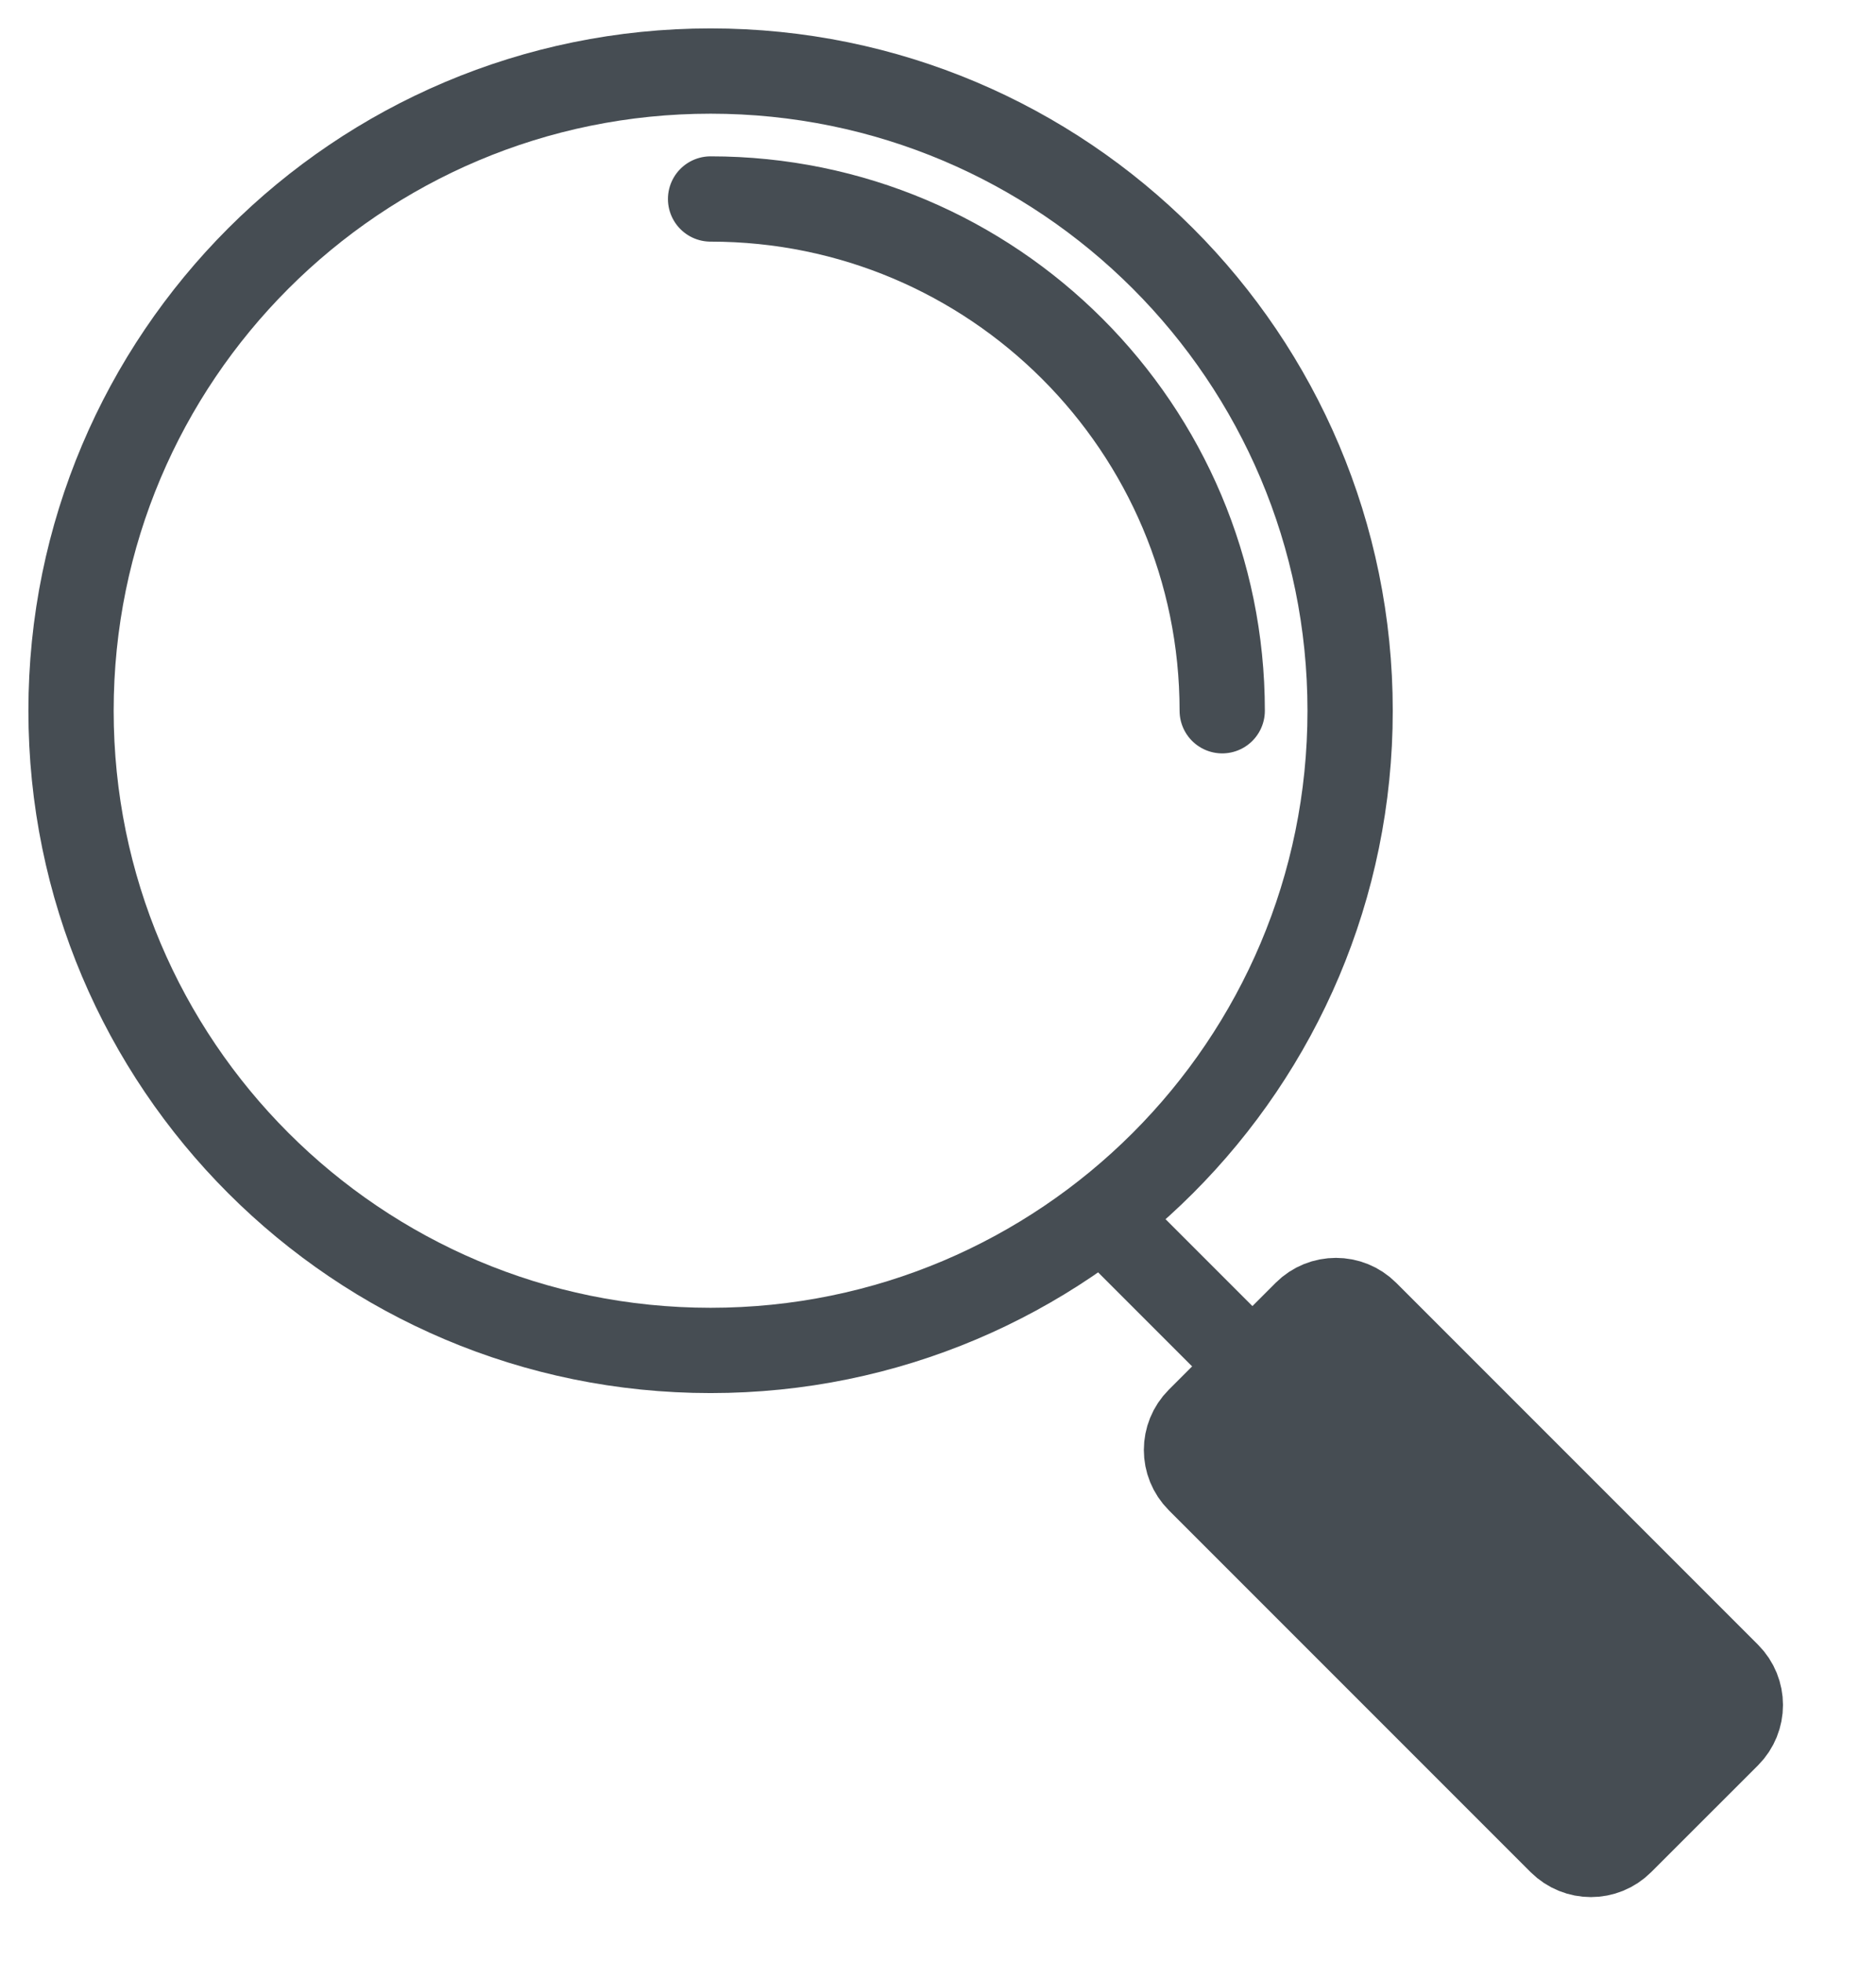 <svg width="22" height="23" viewBox="0 0 22 23" fill="none" xmlns="http://www.w3.org/2000/svg">
<path d="M15.833 8.333C15.833 12.476 12.476 15.833 8.333 15.833C4.191 15.833 0.833 12.476 0.833 8.333C0.833 4.191 4.191 0.833 8.333 0.833C12.476 0.833 15.833 4.191 15.833 8.333Z" stroke="#464D53"/>
<path d="M14.333 8.333C14.333 5.02 11.647 2.333 8.333 2.333" stroke="#464D53" stroke-linecap="round"/>
<path d="M13 14.333L14.886 16.219" stroke="#464D53"/>
<path d="M14.061 17.354C13.865 17.158 13.865 16.842 14.061 16.646L15.313 15.394C15.508 15.199 15.825 15.199 16.02 15.394L20.263 19.637C20.458 19.832 20.458 20.148 20.263 20.344L19.01 21.596C18.815 21.791 18.499 21.791 18.303 21.596L14.061 17.354Z" fill="#464D53" stroke="#464D53"/>
</svg>
